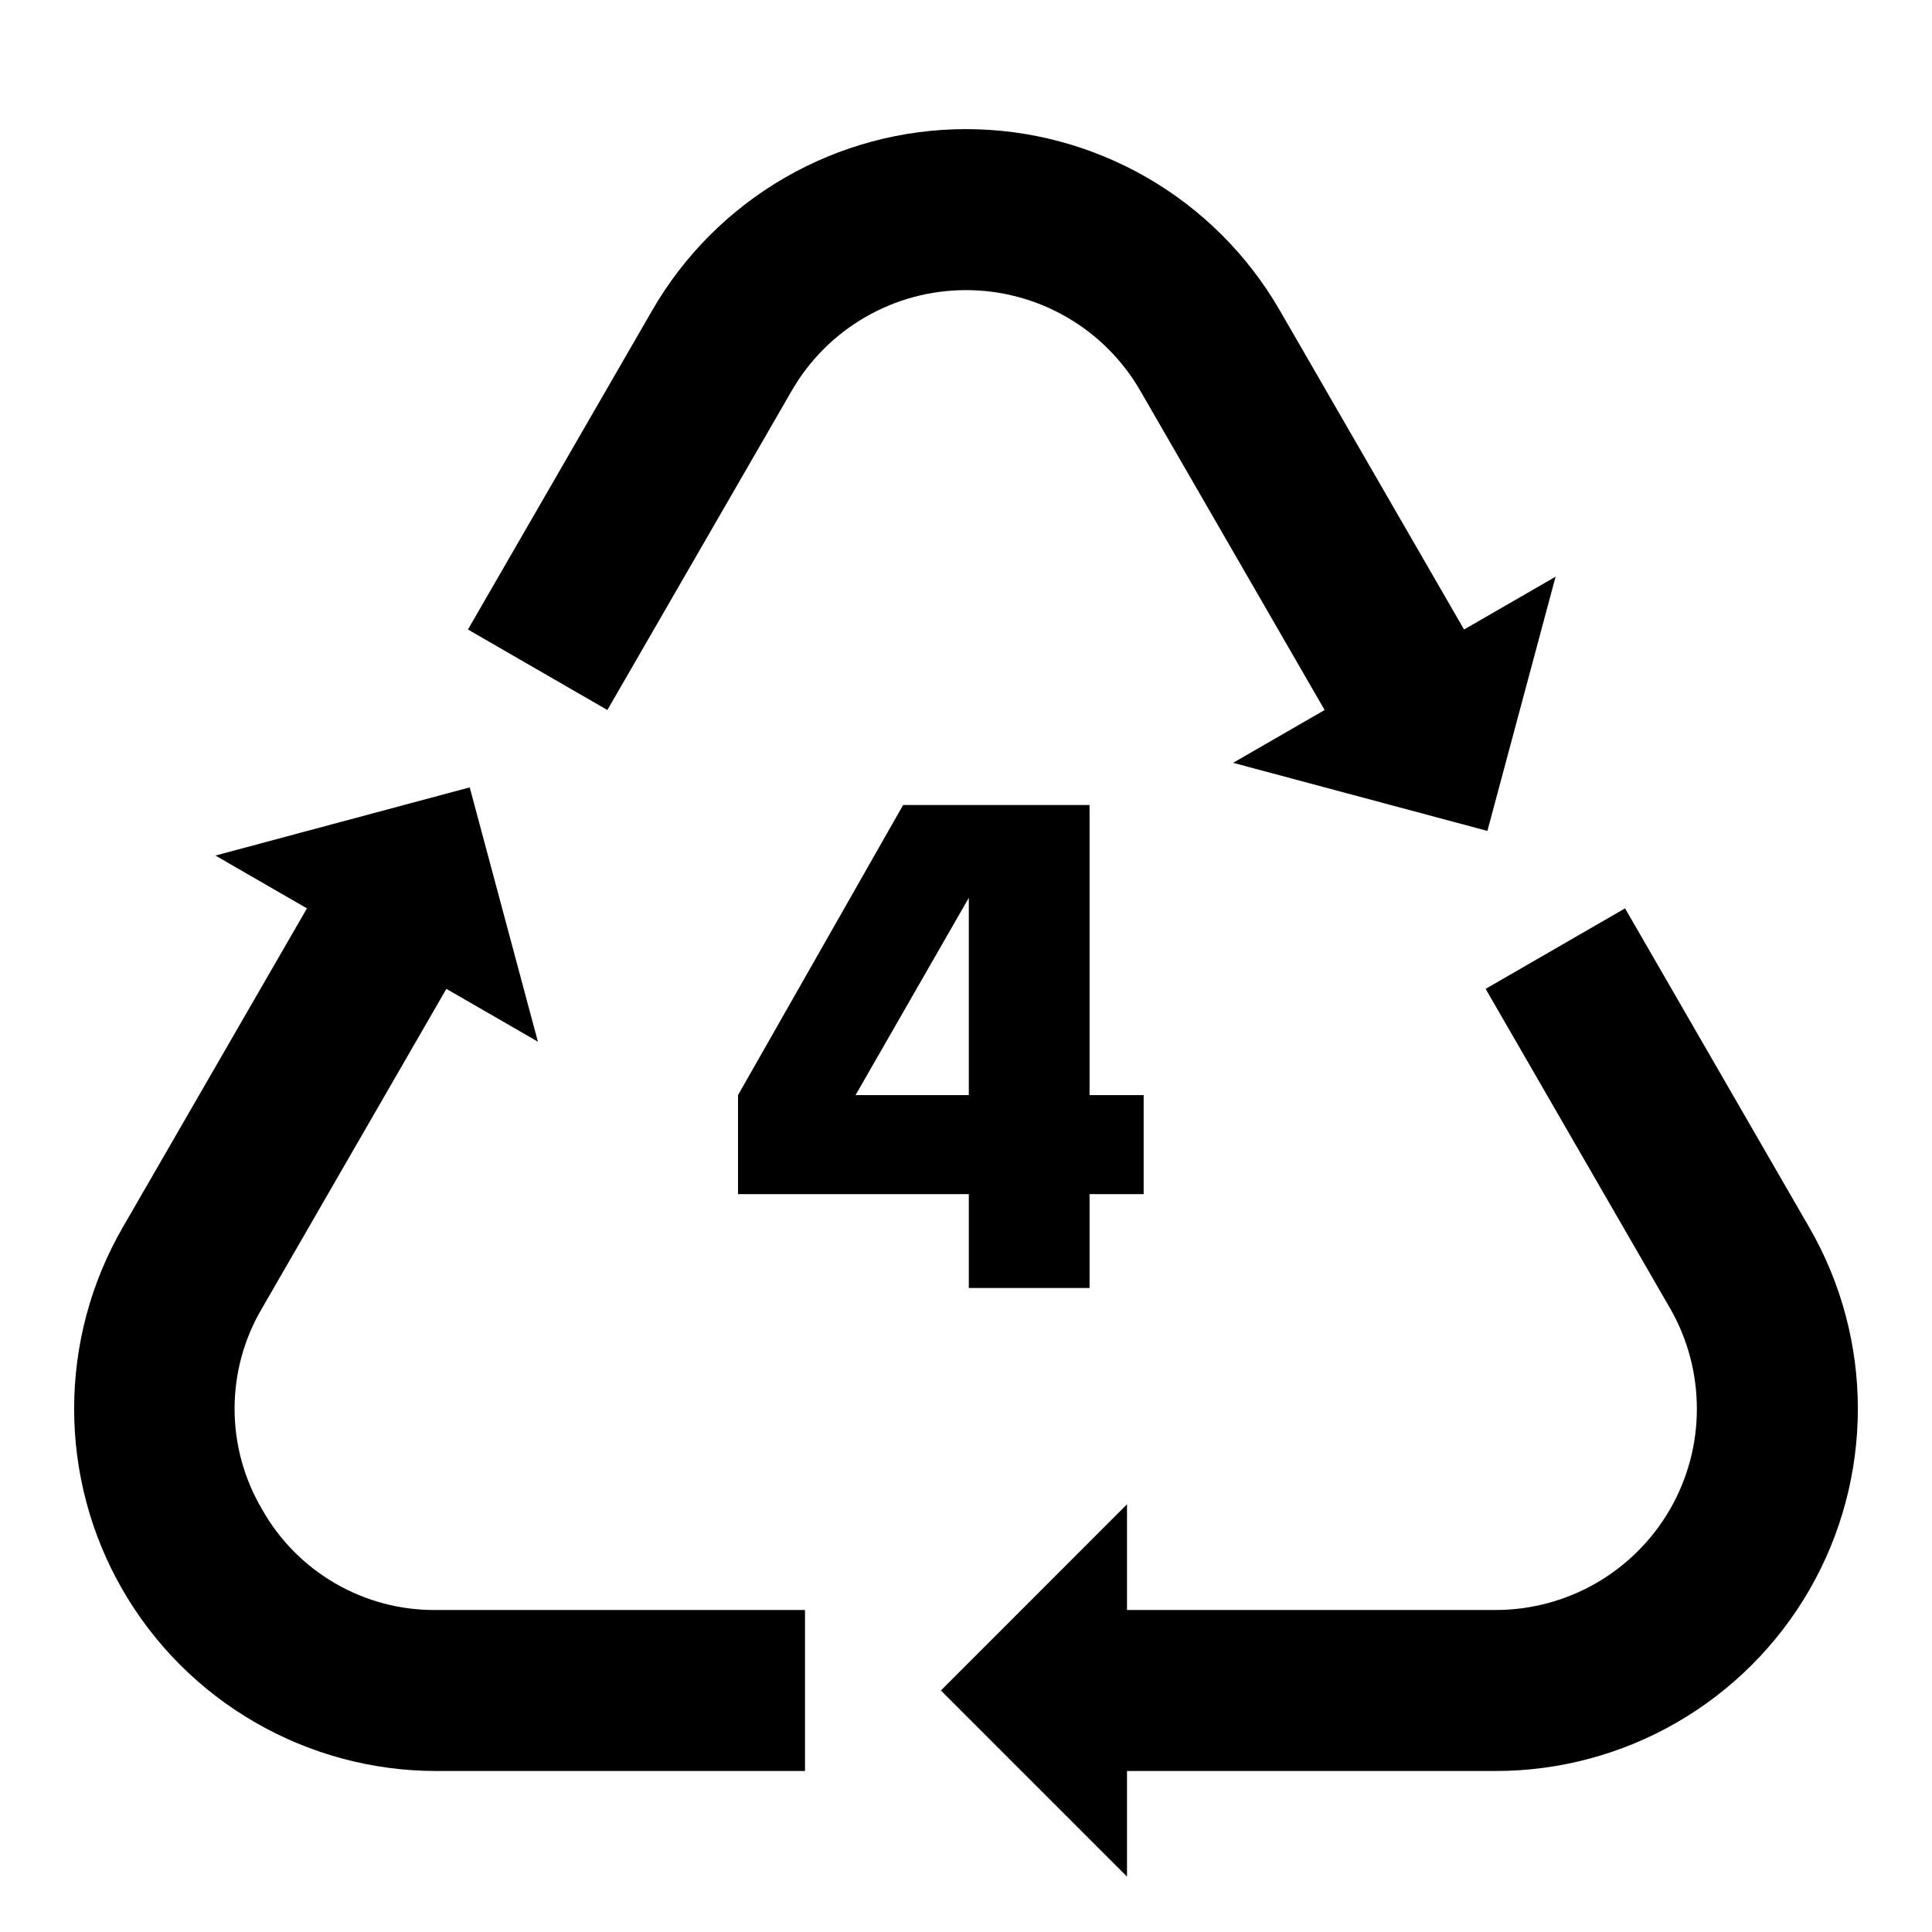 <svg width="24" height="24" viewBox="0 0 24 24" fill="none" xmlns="http://www.w3.org/2000/svg">
<path d="M9.835 4.854C10.054 4.474 10.37 4.158 10.75 3.939C11.13 3.719 11.561 3.604 12 3.604C12.439 3.604 12.87 3.719 13.25 3.939C13.63 4.158 13.946 4.474 14.165 4.854L16.455 8.82L15.318 9.476L18.477 10.322L19.324 7.164L18.187 7.82L15.897 3.854C15.502 3.17 14.934 2.602 14.25 2.207C13.566 1.812 12.79 1.604 12 1.604C11.21 1.604 10.434 1.812 9.75 2.207C9.066 2.602 8.498 3.17 8.103 3.854L5.813 7.82L7.545 8.82L9.835 4.854ZM22.477 15.25L20.187 11.284L18.455 12.284L20.745 16.25C20.964 16.63 21.079 17.061 21.079 17.5C21.08 17.939 20.964 18.37 20.745 18.75C20.525 19.13 20.21 19.445 19.83 19.665C19.45 19.884 19.019 20 18.58 20H14V18.687L11.688 21L14 23.312V22H18.58C19.37 22 20.146 21.792 20.83 21.397C21.514 21.002 22.082 20.434 22.477 19.75C22.872 19.066 23.079 18.29 23.079 17.5C23.079 16.71 22.872 15.934 22.477 15.25ZM3.256 18.75C3.032 18.371 2.914 17.94 2.914 17.5C2.914 17.06 3.032 16.628 3.256 16.25L5.545 12.284L6.682 12.94L5.835 9.781L2.676 10.628L3.813 11.284L1.523 15.25C1.128 15.934 0.921 16.71 0.921 17.5C0.921 18.29 1.128 19.066 1.523 19.75C1.918 20.434 2.486 21.002 3.171 21.397C3.855 21.792 4.631 22 5.42 22H10V20H5.42C4.981 20.005 4.548 19.891 4.167 19.671C3.786 19.451 3.471 19.133 3.256 18.75ZM13.535 16V14.834H14.207V13.604H13.535V10H11.219L9.168 13.604V14.834H12.035V16H13.535ZM10.628 13.604L12.035 11.153V13.604H10.628Z" fill="black"/>
</svg>
